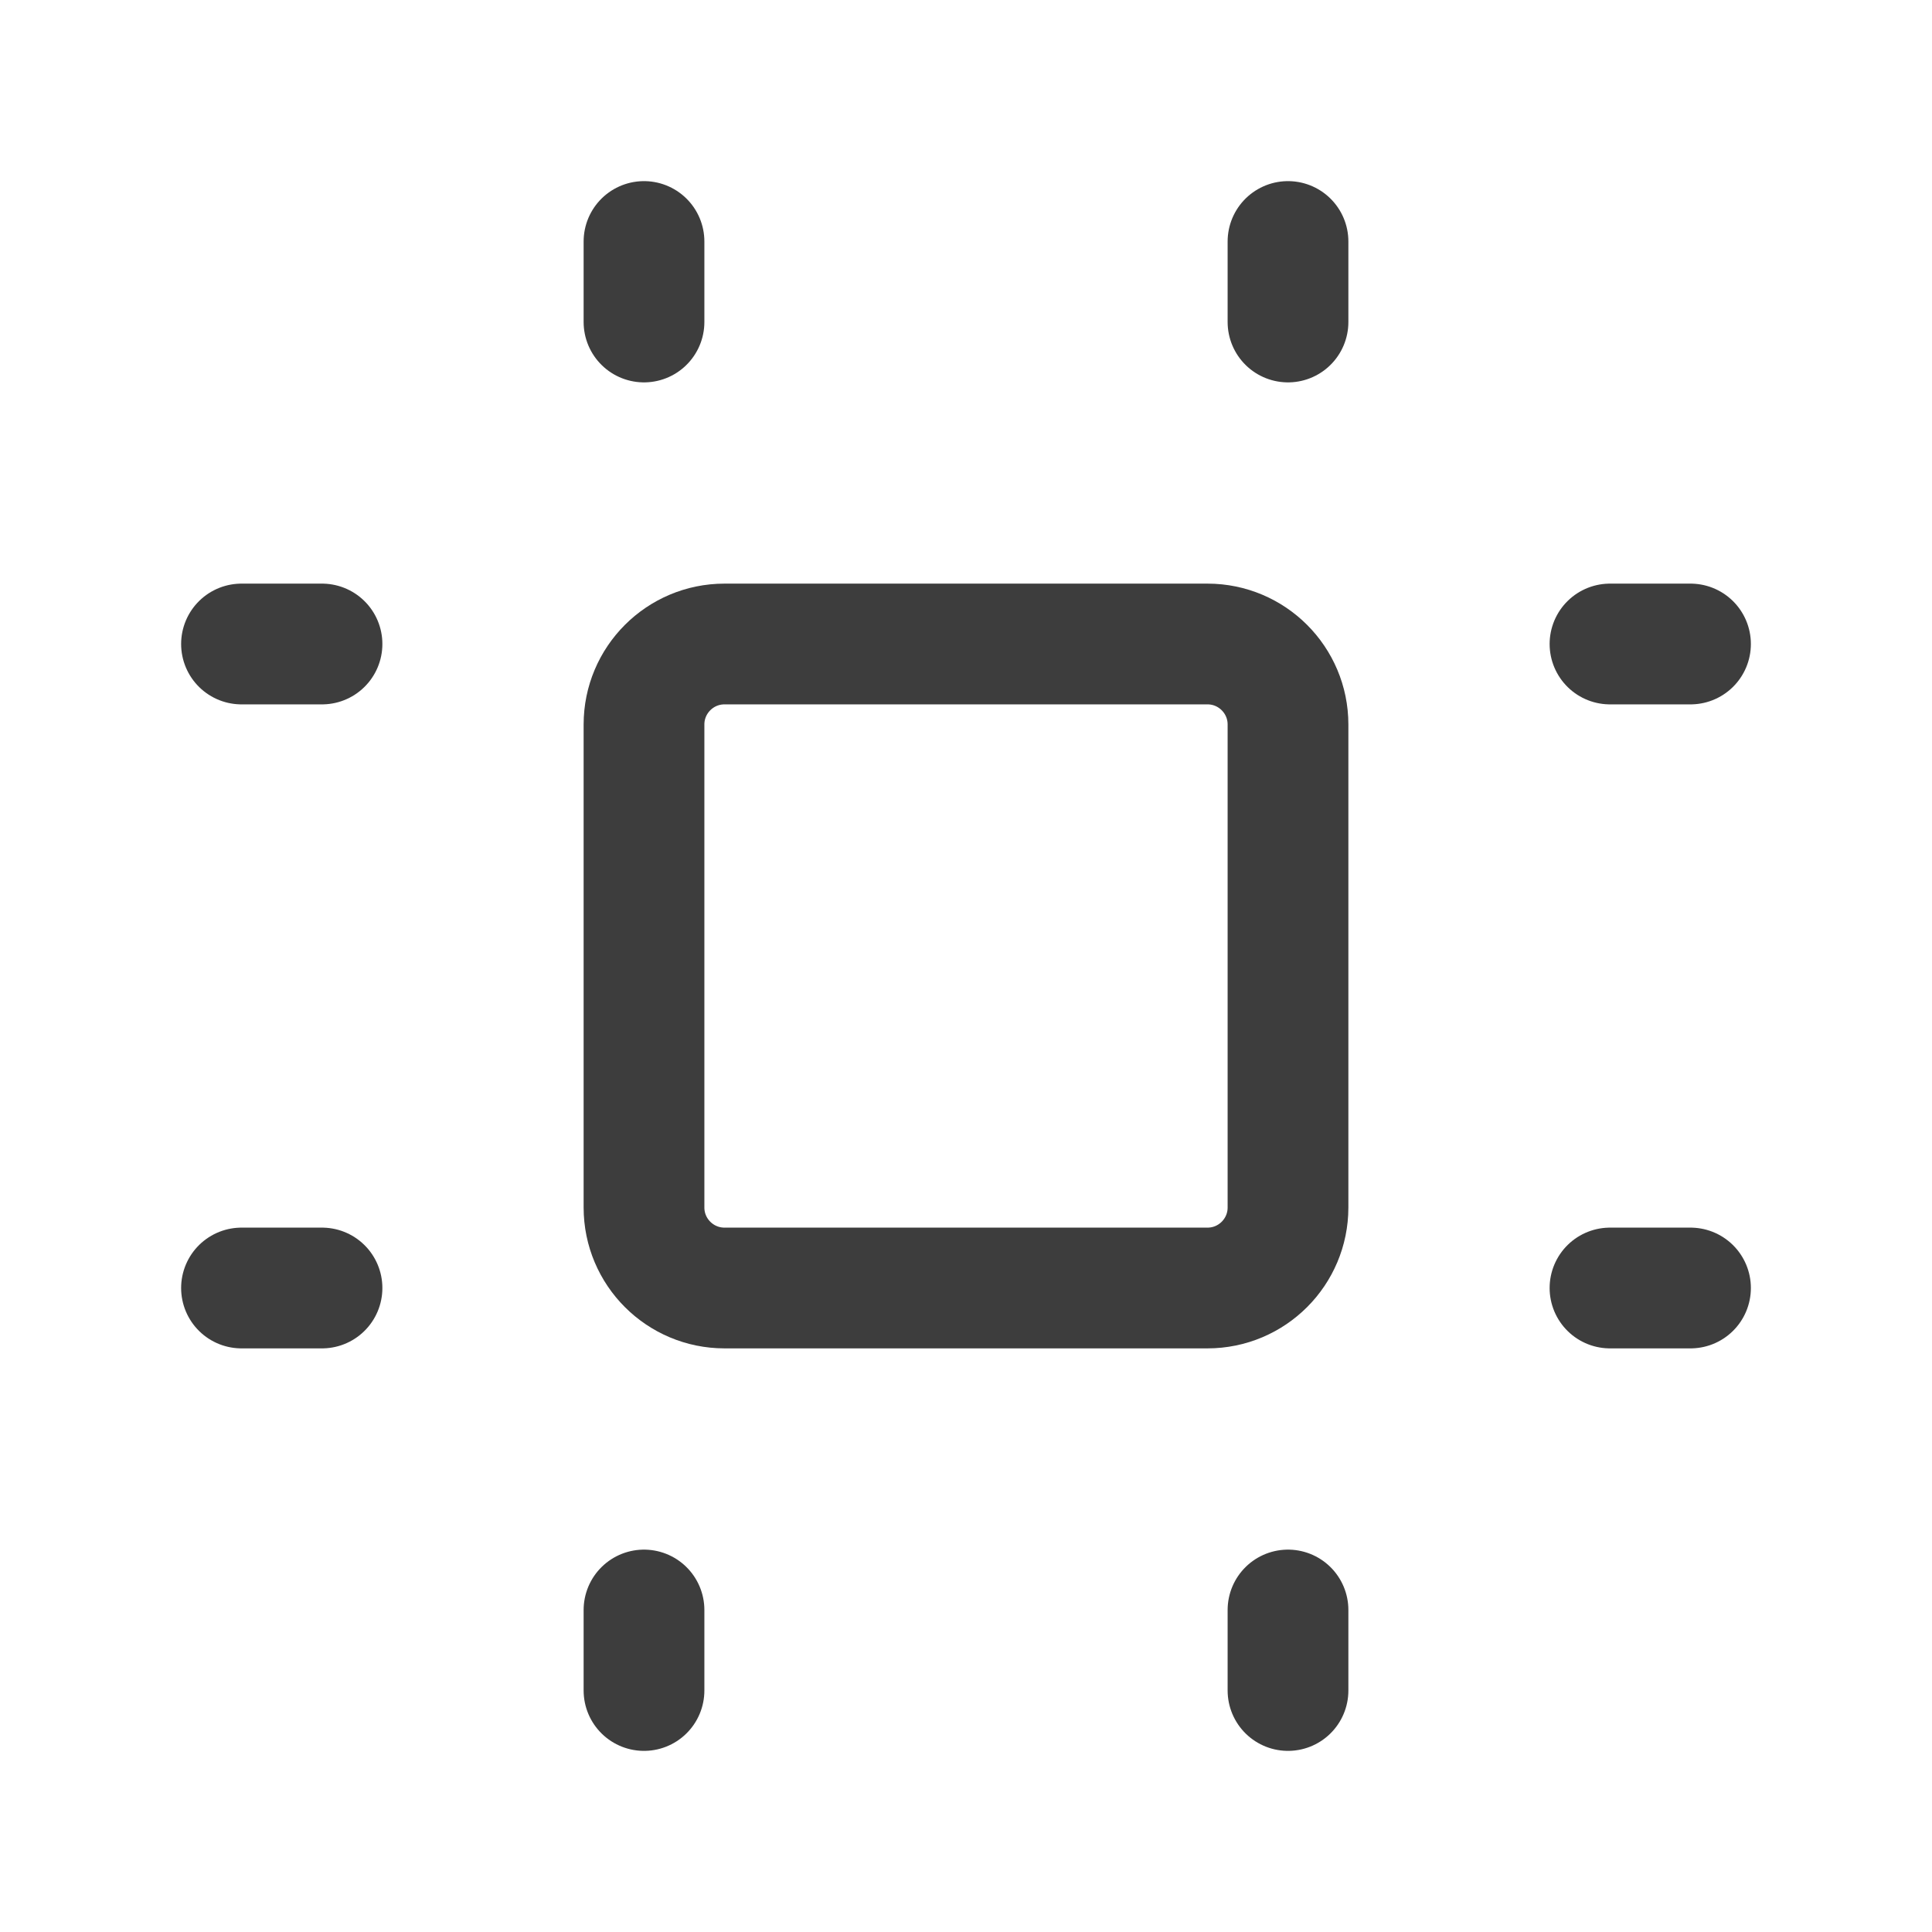 <svg width="24" height="24" viewBox="0 0 24 24" fill="none" xmlns="http://www.w3.org/2000/svg">
<path d="M15 8H9C8.448 8 8 8.448 8 9V15C8 15.552 8.448 16 9 16H15C15.552 16 16 15.552 16 15V9C16 8.448 15.552 8 15 8Z" stroke="#3D3D3D" stroke-width="1.5" stroke-linecap="round" stroke-linejoin="round"/>
<path d="M3 8H4" stroke="#3D3D3D" stroke-width="1.5" stroke-linecap="round" stroke-linejoin="round"/>
<path d="M3 16H4" stroke="#3D3D3D" stroke-width="1.5" stroke-linecap="round" stroke-linejoin="round"/>
<path d="M8 3V4" stroke="#3D3D3D" stroke-width="1.5" stroke-linecap="round" stroke-linejoin="round"/>
<path d="M16 3V4" stroke="#3D3D3D" stroke-width="1.5" stroke-linecap="round" stroke-linejoin="round"/>
<path d="M20 8H21" stroke="#3D3D3D" stroke-width="1.5" stroke-linecap="round" stroke-linejoin="round"/>
<path d="M20 16H21" stroke="#3D3D3D" stroke-width="1.5" stroke-linecap="round" stroke-linejoin="round"/>
<path d="M8 20V21" stroke="#3D3D3D" stroke-width="1.5" stroke-linecap="round" stroke-linejoin="round"/>
<path d="M16 20V21" stroke="#3D3D3D" stroke-width="1.5" stroke-linecap="round" stroke-linejoin="round"/>
</svg>
